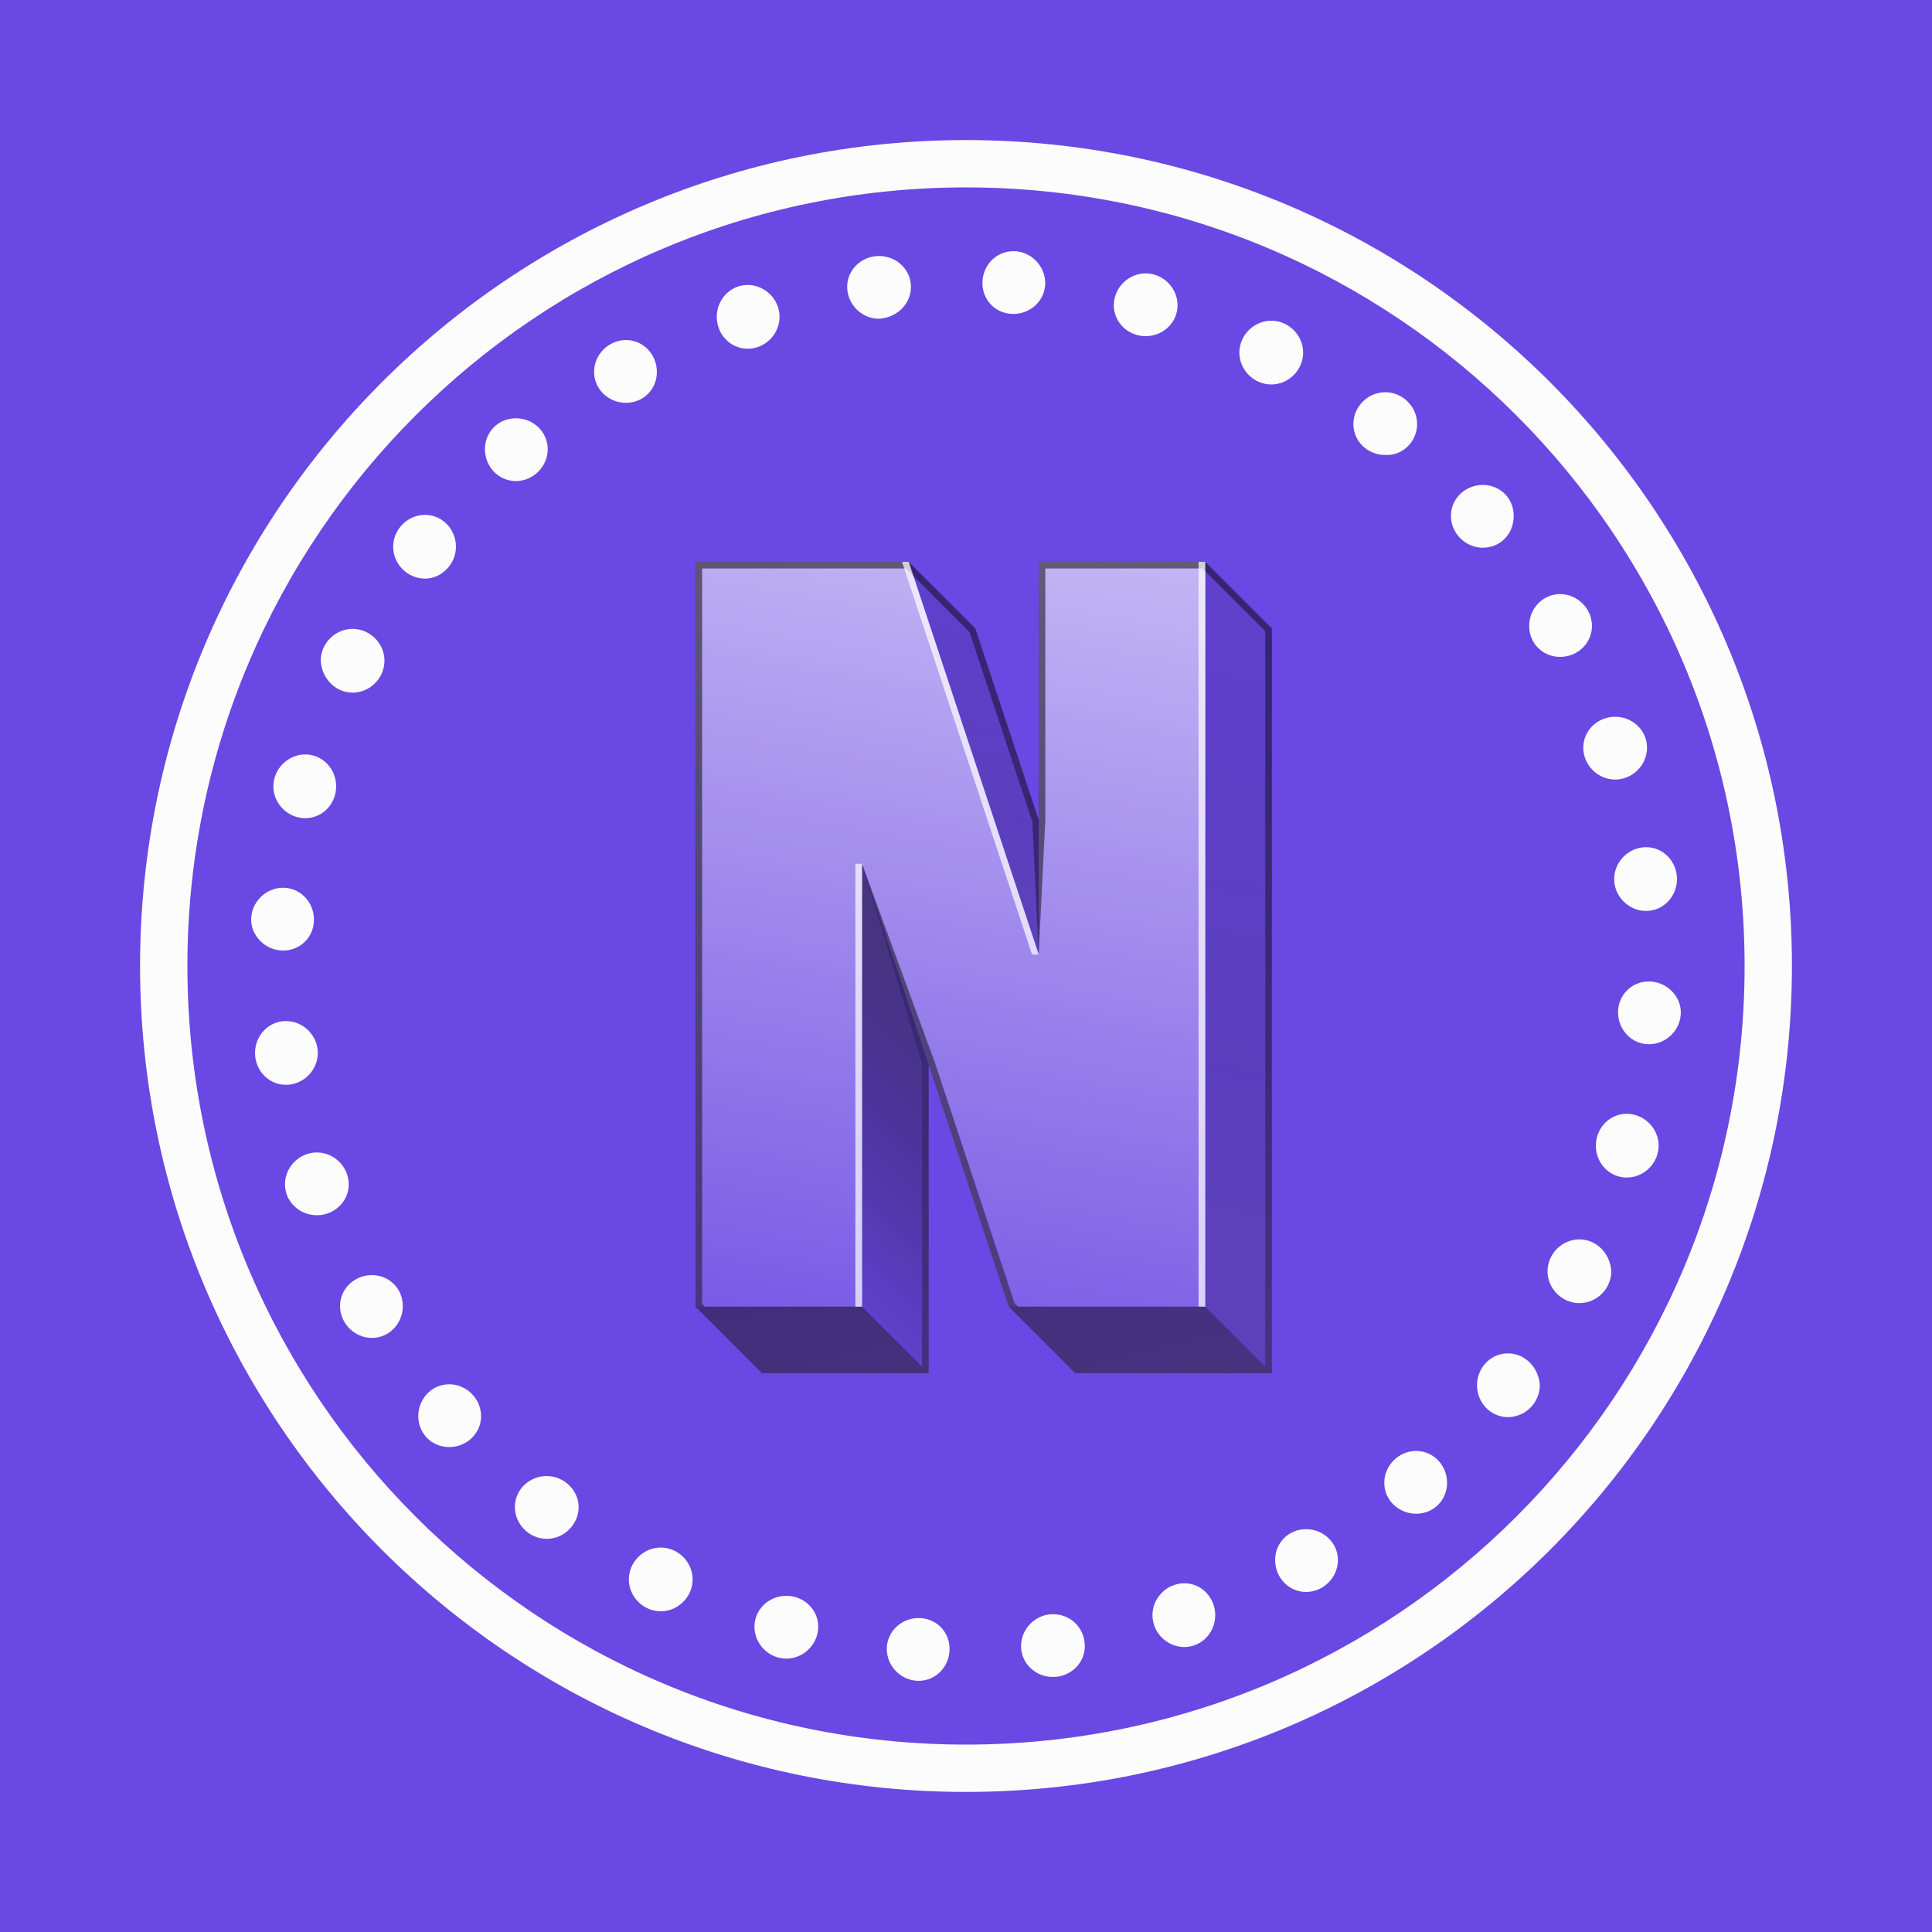 <?xml version="1.0" encoding="UTF-8" standalone="no" ?>
<!DOCTYPE svg PUBLIC "-//W3C//DTD SVG 1.1//EN" "http://www.w3.org/Graphics/SVG/1.1/DTD/svg11.dtd">
<svg xmlns="http://www.w3.org/2000/svg" xmlns:xlink="http://www.w3.org/1999/xlink" version="1.1" width="200" height="200" viewBox="0 0 200 200" xml:space="preserve">
<desc>Created with Fabric.js 5.3.0</desc>
<defs>
</defs>
<g transform="matrix(1 0 0 1 100 100)" id="backgroundElement"  >
<rect style="stroke: none; stroke-width: 1; stroke-dasharray: none; stroke-linecap: butt; stroke-dashoffset: 0; stroke-linejoin: miter; stroke-miterlimit: 4; fill: rgb(106,72,227); fill-rule: nonzero; opacity: 1;"  x="-100" y="-100" rx="0" ry="0" width="200" height="200" />
</g>
<g transform="matrix(1 0 0 1 100 100)" id="Layer_1"  >
<path style="stroke: none; stroke-width: 1; stroke-dasharray: none; stroke-linecap: butt; stroke-dashoffset: 0; stroke-linejoin: miter; stroke-miterlimit: 4; fill: rgb(252,252,252); fill-rule: nonzero; opacity: 1;"  transform=" translate(-100, -100)" d="M 108.2 29.3 C 108.2 27.5 106.7 26 104.9 26 C 103.1 26 101.7 27.5 101.7 29.3 C 101.7 31.1 103.1 32.5 104.9 32.5 C 106.7 32.5 108.2 31.1 108.2 29.3 z M 94.3 29.7 C 94.3 27.9 92.8 26.5 91 26.5 C 89.2 26.5 87.7 27.9 87.7 29.7 C 87.7 31.5 89.2 33 91 33 C 92.8 32.9 94.3 31.5 94.3 29.7 z M 121.9 31.6 C 121.9 29.8 120.4 28.3 118.6 28.3 C 116.8 28.3 115.3 29.8 115.3 31.6 C 115.3 33.4 116.8 34.8 118.6 34.8 C 120.4 34.8 121.9 33.4 121.9 31.6 z M 80.7 32.8 C 80.7 31 79.2 29.5 77.4 29.5 C 75.6 29.5 74.2 31 74.2 32.8 C 74.2 34.6 75.6 36.1 77.4 36.1 C 79.2 36.1 80.7 34.6 80.7 32.8 z M 134.9 36.5 C 134.9 34.7 133.4 33.2 131.6 33.2 C 129.8 33.2 128.3 34.7 128.3 36.5 C 128.3 38.3 129.8 39.8 131.6 39.8 C 133.4 39.8 134.9 38.3 134.9 36.5 z M 68 38.5 C 68 36.7 66.6 35.2 64.8 35.2 C 63 35.2 61.5 36.7 61.5 38.5 C 61.5 40.3 63 41.7 64.8 41.7 C 66.6 41.7 68 40.3 68 38.5 z M 146.7 43.9 C 146.7 42.1 145.2 40.6 143.4 40.6 C 141.6 40.6 140.1 42.1 140.1 43.9 C 140.1 45.7 141.6 47.1 143.4 47.1 C 145.2 47.2 146.7 45.7 146.7 43.9 z M 56.7 46.5 C 56.7 44.7 55.2 43.3 53.4 43.3 C 51.6 43.3 50.2 44.7 50.2 46.5 C 50.2 48.3 51.6 49.8 53.4 49.8 C 55.2 49.8 56.7 48.3 56.7 46.5 z M 156.7 53.4 C 156.7 51.6 155.3 50.2 153.5 50.2 C 151.7 50.2 150.2 51.6 150.2 53.4 C 150.2 55.2 151.7 56.7 153.5 56.7 C 155.3 56.7 156.7 55.3 156.7 53.4 z M 47.2 56.6 C 47.2 54.8 45.8 53.3 44 53.3 C 42.2 53.3 40.7 54.8 40.7 56.6 C 40.7 58.4 42.2 59.9 44 59.9 C 45.7 59.9 47.2 58.4 47.2 56.6 z M 161.5 68 C 163.3 68 164.8 66.6 164.8 64.8 C 164.8 63 163.3 61.5 161.5 61.5 C 159.7 61.5 158.3 63 158.3 64.8 C 158.3 66.6 159.7 68 161.5 68 z M 36.5 71.7 C 38.3 71.7 39.8 70.2 39.8 68.4 C 39.8 66.6 38.3 65.1 36.5 65.1 C 34.7 65.1 33.2 66.6 33.2 68.4 C 33.3 70.2 34.7 71.7 36.5 71.7 z M 167.2 80.7 C 169 80.7 170.5 79.2 170.5 77.4 C 170.5 75.6 169 74.2 167.2 74.2 C 165.4 74.2 163.9 75.6 163.9 77.4 C 163.9 79.2 165.4 80.7 167.2 80.7 z M 31.6 84.7 C 33.4 84.7 34.8 83.2 34.8 81.4 C 34.8 79.6 33.4 78.1 31.6 78.1 C 29.8 78.1 28.3 79.6 28.3 81.4 C 28.3 83.2 29.8 84.7 31.6 84.7 z M 167.1 91 C 167.1 92.8 168.6 94.3 170.4 94.3 C 172.2 94.3 173.6 92.8 173.6 91 C 173.6 89.2 172.2 87.7 170.4 87.7 C 168.6 87.7 167.1 89.2 167.1 91 z M 29.3 98.4 C 31.1 98.4 32.5 97 32.5 95.2 C 32.5 93.4 31.1 91.9 29.3 91.9 C 27.5 91.9 26 93.4 26 95.2 C 26 96.9 27.5 98.4 29.3 98.4 z M 170.7 101.6 C 168.9 101.6 167.5 103 167.5 104.8 C 167.5 106.6 168.9 108.1 170.7 108.1 C 172.5 108.1 174 106.6 174 104.8 C 174 103.1 172.5 101.6 170.7 101.6 z M 32.9 109 C 32.9 107.2 31.4 105.7 29.6 105.7 C 27.8 105.7 26.4 107.2 26.4 109 C 26.4 110.8 27.8 112.3 29.6 112.3 C 31.4 112.3 32.9 110.8 32.9 109 z M 168.4 115.3 C 166.6 115.3 165.2 116.8 165.2 118.6 C 165.2 120.4 166.6 121.9 168.4 121.9 C 170.2 121.9 171.7 120.4 171.7 118.6 C 171.7 116.8 170.2 115.3 168.4 115.3 z M 32.8 119.3 C 31 119.3 29.5 120.8 29.5 122.6 C 29.5 124.4 31 125.8 32.8 125.8 C 34.6 125.8 36.1 124.4 36.1 122.6 C 36.1 120.8 34.6 119.3 32.8 119.3 z M 163.5 128.3 C 161.7 128.3 160.2 129.8 160.2 131.6 C 160.2 133.4 161.7 134.9 163.5 134.9 C 165.3 134.9 166.8 133.4 166.8 131.6 C 166.7 129.8 165.3 128.3 163.5 128.3 z M 38.5 132 C 36.7 132 35.2 133.4 35.2 135.2 C 35.2 137 36.7 138.5 38.5 138.5 C 40.3 138.5 41.7 137 41.7 135.2 C 41.7 133.4 40.3 132 38.5 132 z M 156.1 140.1 C 154.3 140.1 152.9 141.6 152.9 143.4 C 152.9 145.2 154.3 146.7 156.1 146.7 C 157.9 146.7 159.4 145.2 159.4 143.4 C 159.3 141.6 157.9 140.1 156.1 140.1 z M 46.5 143.3 C 44.7 143.3 43.3 144.8 43.3 146.6 C 43.3 148.4 44.7 149.8 46.5 149.8 C 48.3 149.8 49.8 148.4 49.8 146.6 C 49.8 144.8 48.3 143.3 46.5 143.3 z M 146.6 150.2 C 144.8 150.2 143.3 151.7 143.3 153.5 C 143.3 155.3 144.8 156.7 146.6 156.7 C 148.4 156.7 149.8 155.3 149.8 153.5 C 149.8 151.7 148.4 150.2 146.6 150.2 z M 56.6 152.8 C 54.8 152.8 53.3 154.2 53.3 156 C 53.3 157.8 54.8 159.3 56.6 159.3 C 58.4 159.3 59.9 157.8 59.9 156 C 59.9 154.3 58.4 152.8 56.6 152.8 z M 135.2 158.3 C 133.4 158.3 132 159.7 132 161.5 C 132 163.3 133.4 164.8 135.2 164.8 C 137 164.8 138.5 163.3 138.5 161.5 C 138.5 159.7 137 158.3 135.2 158.3 z M 68.4 160.2 C 66.6 160.2 65.1 161.7 65.1 163.5 C 65.1 165.3 66.6 166.8 68.4 166.8 C 70.2 166.8 71.7 165.3 71.7 163.5 C 71.7 161.7 70.2 160.2 68.4 160.2 z M 122.6 163.9 C 120.8 163.9 119.3 165.4 119.3 167.2 C 119.3 169 120.8 170.5 122.6 170.5 C 124.4 170.5 125.8 169 125.8 167.2 C 125.8 165.4 124.4 163.9 122.6 163.9 z M 81.4 165.2 C 79.6 165.2 78.1 166.6 78.1 168.4 C 78.1 170.2 79.6 171.7 81.4 171.7 C 83.2 171.7 84.7 170.2 84.7 168.4 C 84.7 166.6 83.2 165.2 81.4 165.2 z M 109 167.1 C 107.2 167.1 105.7 168.6 105.7 170.4 C 105.7 172.2 107.2 173.6 109 173.6 C 110.8 173.6 112.3 172.2 112.3 170.4 C 112.3 168.5 110.8 167.1 109 167.1 z M 95.1 167.5 C 93.3 167.5 91.8 168.9 91.8 170.7 C 91.8 172.5 93.3 174 95.1 174 C 96.9 174 98.3 172.5 98.3 170.7 C 98.3 168.9 96.9 167.5 95.1 167.5 z M 100 14.5 C 52.8 14.5 14.5 52.8 14.5 100 C 14.5 147.2 52.8 185.5 100 185.5 C 147.2 185.5 185.5 147.2 185.5 100 C 185.5 52.8 147.2 14.5 100 14.5 z M 100 180.6 C 55.5 180.6 19.4 144.5 19.4 100 C 19.4 55.5 55.5 19.4 100 19.4 C 144.5 19.4 180.6 55.5 180.6 100 C 180.6 144.5 144.5 180.6 100 180.6 z" stroke-linecap="round" />
</g>
<g transform="matrix(0.7 0 0 0.7 101.83 100.16)"  >
<g style=""   >
		<g transform="matrix(1 0 0 1 0 0)" id="path11"  >
<path style="stroke: rgb(106,72,227); stroke-width: 0; stroke-dasharray: none; stroke-linecap: butt; stroke-dashoffset: 0; stroke-linejoin: miter; stroke-miterlimit: 2; fill: rgb(106,72,227); fill-rule: nonzero; opacity: 1;"  transform=" translate(-100, -100)" d="M 132.768 49.854 L 132.768 40 L 142.622 49.854 L 142.622 160 L 135.226 160 L 117.987 160 L 113.547 160 L 103.693 150.146 L 110.287 150.15 L 91.868 94.507 L 91.868 159.999 L 67.232 159.999 L 57.378 150.145 L 67.232 150.145 L 67.232 49.854 L 77.086 49.854 L 92.173 49.854 L 88.911 40 L 98.766 49.854 L 117.987 107.92 L 117.987 49.854 Z" stroke-linecap="round" />
</g>
		<g transform="matrix(1 0 0 1 -4.92 -4.93)" id="path13"  >
<path style="stroke: rgb(106,72,227); stroke-width: 0; stroke-dasharray: none; stroke-linecap: butt; stroke-dashoffset: 0; stroke-linejoin: miter; stroke-miterlimit: 2; fill: rgb(106,72,227); fill-rule: nonzero; opacity: 1;"  transform=" translate(-95.07, -95.07)" d="M 132.768 40 L 132.768 150.146 L 125.372 150.146 L 108.132 150.146 L 103.693 150.146 L 82.013 84.654 L 82.013 150.146 L 57.378 150.146 L 57.378 40 L 67.232 40 L 82.013 40 L 88.911 40 L 108.132 98.066 L 108.132 40 Z" stroke-linecap="round" />
</g>
		<g transform="matrix(1 0 0 1 -4.92 -4.93)" id="path20"  >
<linearGradient id="SVGID_56" gradientUnits="userSpaceOnUse" gradientTransform="matrix(2.19 0 0 2.19 -118.66 -118.66)"  x1="92.92" y1="125.122" x2="102.574" y2="70.371">
<stop offset="0%" style="stop-color:rgb(255,255,255);stop-opacity: 0.1"/>
<stop offset="100%" style="stop-color:rgb(255,255,255);stop-opacity: 0.6"/>
</linearGradient>
<path style="stroke: none; stroke-width: 0; stroke-dasharray: none; stroke-linecap: butt; stroke-dashoffset: 0; stroke-linejoin: miter; stroke-miterlimit: 2; fill: url(#SVGID_56); fill-rule: nonzero; opacity: 1;"  transform=" translate(-95.07, -95.07)" d="M 132.768 40 L 132.768 150.146 L 125.372 150.146 L 108.132 150.146 L 103.693 150.146 L 82.013 84.654 L 82.013 150.146 L 57.378 150.146 L 57.378 40 L 67.232 40 L 82.013 40 L 88.911 40 L 108.132 98.066 L 108.132 40 Z" stroke-linecap="round" />
</g>
		<g transform="matrix(1 0 0 1 37.2 0.2)" id="path31"  >
<linearGradient id="SVGID_57" gradientUnits="userSpaceOnUse" gradientTransform="matrix(2.19 0 0 2.19 -118.66 -118.66)"  x1="112.476" y1="125.832" x2="121.552" y2="74.355">
<stop offset="16.637%" style="stop-color:rgb(35,31,32);stop-opacity: 0.2"/>
<stop offset="37.713%" style="stop-color:rgb(22,19,20);stop-opacity: 0.175"/>
<stop offset="72.831%" style="stop-color:rgb(6,5,5);stop-opacity: 0.133"/>
<stop offset="100%" style="stop-color:rgb(0,0,0);stop-opacity: 0.1"/>
</linearGradient>
<path style="stroke: none; stroke-width: 0; stroke-dasharray: none; stroke-linecap: butt; stroke-dashoffset: 0; stroke-linejoin: miter; stroke-miterlimit: 2; fill: url(#SVGID_57); fill-rule: nonzero; opacity: 1;"  transform=" translate(-137.2, -100.2)" d="M 132.768 41.394 L 141.637 50.262 L 141.637 159.015 L 132.768 150.146 L 132.768 49.854 L 132.768 49.854 z" stroke-linecap="round" />
</g>
		<g transform="matrix(1 0 0 1 -1.13 -29.93)" id="path42"  >
<linearGradient id="SVGID_58" gradientUnits="userSpaceOnUse" gradientTransform="matrix(2.19 0 0 2.19 -118.66 -118.66)"  x1="97.42" y1="98.005" x2="101.543" y2="74.623">
<stop offset="16.637%" style="stop-color:rgb(35,31,32);stop-opacity: 0.2"/>
<stop offset="37.713%" style="stop-color:rgb(22,19,20);stop-opacity: 0.175"/>
<stop offset="72.831%" style="stop-color:rgb(6,5,5);stop-opacity: 0.133"/>
<stop offset="100%" style="stop-color:rgb(0,0,0);stop-opacity: 0.1"/>
</linearGradient>
<path style="stroke: none; stroke-width: 0; stroke-dasharray: none; stroke-linecap: butt; stroke-dashoffset: 0; stroke-linejoin: miter; stroke-miterlimit: 2; fill: url(#SVGID_58); fill-rule: nonzero; opacity: 1;"  transform=" translate(-98.87, -70.07)" d="M 108.132 98.066 L 89.601 42.083 L 97.904 50.386 L 107.197 78.46 z" stroke-linecap="round" />
</g>
		<g transform="matrix(1 0 0 1 -13.56 21.83)" id="path53"  >
<linearGradient id="SVGID_59" gradientUnits="userSpaceOnUse" gradientTransform="matrix(2.19 0 0 2.19 -118.66 -118.66)"  x1="86.314" y1="117.474" x2="101.29" y2="102.498">
<stop offset="0%" style="stop-color:rgb(0,0,0);stop-opacity: 0.1"/>
<stop offset="27.169%" style="stop-color:rgb(6,5,5);stop-opacity: 0.23"/>
<stop offset="62.287%" style="stop-color:rgb(22,19,20);stop-opacity: 0.399"/>
<stop offset="83.363%" style="stop-color:rgb(35,31,32);stop-opacity: 0.5"/>
</linearGradient>
<path style="stroke: none; stroke-width: 0; stroke-dasharray: none; stroke-linecap: butt; stroke-dashoffset: 0; stroke-linejoin: miter; stroke-miterlimit: 2; fill: url(#SVGID_59); fill-rule: nonzero; opacity: 1;"  transform=" translate(-86.45, -121.83)" d="M 82.013 150.146 L 82.013 84.654 L 90.882 114.423 L 90.882 159.015 z" stroke-linecap="round" />
</g>
		<g transform="matrix(1 0 0 1 0 0)" id="path64"  >
<linearGradient id="SVGID_60" gradientUnits="userSpaceOnUse" gradientTransform="matrix(2.19 0 0 2.19 -118.66 -118.66)"  x1="92.337" y1="69.58" x2="107.663" y2="130.42">
<stop offset="0%" style="stop-color:rgb(0,0,0);stop-opacity: 0.5"/>
<stop offset="33.605%" style="stop-color:rgb(4,4,4);stop-opacity: 0.5"/>
<stop offset="67.841%" style="stop-color:rgb(16,14,15);stop-opacity: 0.5"/>
<stop offset="100%" style="stop-color:rgb(35,31,32);stop-opacity: 0.5"/>
</linearGradient>
<path style="stroke: none; stroke-width: 0; stroke-dasharray: none; stroke-linecap: butt; stroke-dashoffset: 0; stroke-linejoin: miter; stroke-miterlimit: 2; fill: url(#SVGID_60); fill-rule: nonzero; opacity: 1;"  transform=" translate(-100, -100)" d="M 132.768 40 L 108.132 40 L 108.132 78.151 L 98.766 49.854 L 88.911 40 L 82.013 40 L 67.232 40 L 57.378 40 L 57.378 150.146 L 67.232 160 L 91.868 160 L 91.868 114.423 L 103.693 150.146 L 113.547 160 L 117.987 160 L 135.226 160 L 142.622 160 L 142.622 49.854 Z M 141.637 159.015 L 132.768 150.146 L 125.372 150.146 L 110.285 150.146 L 110.287 150.15 L 105.088 150.146 L 113.955 159.013 L 104.555 149.613 L 92.803 114.112 L 82.013 84.653 L 90.882 114.422 L 90.882 159.013 L 82.013 150.145 L 67.232 150.145 L 58.771 150.145 L 58.363 149.737 L 58.363 40.985 L 67.232 40.985 L 82.013 40.985 L 88.503 40.985 L 97.904 50.386 L 107.197 78.46 L 108.132 98.066 L 109.118 78.151 L 109.118 40.985 L 132.36 40.985 L 141.637 50.262 L 141.637 159.015 Z" stroke-linecap="round" />
</g>
		<g transform="matrix(1 0 0 1 6.9 -4.93)" id="path71"  >
<linearGradient id="SVGID_61" gradientUnits="userSpaceOnUse" gradientTransform="matrix(2.19 0 0 2.19 -118.66 -118.66)"  x1="96.671" y1="72.007" x2="109.827" y2="124.233">
<stop offset="0%" style="stop-color:rgb(255,255,255);stop-opacity: 0.7"/>
<stop offset="100%" style="stop-color:rgb(255,255,255);stop-opacity: 0.7"/>
</linearGradient>
<path style="stroke: none; stroke-width: 0; stroke-dasharray: none; stroke-linecap: butt; stroke-dashoffset: 0; stroke-linejoin: miter; stroke-miterlimit: 2; fill: url(#SVGID_61); fill-rule: nonzero; opacity: 1;"  transform=" translate(-106.9, -95.07)" d="M 81.028 84.654 L 82.013 84.654 L 82.013 150.146 L 81.028 150.146 Z M 107.147 98.066 L 108.132 98.066 L 88.909 40 L 87.924 40 z M 131.782 150.146 L 132.768 150.146 L 132.768 40 L 131.782 40 z" stroke-linecap="round" />
</g>
</g>
</g>
</svg>